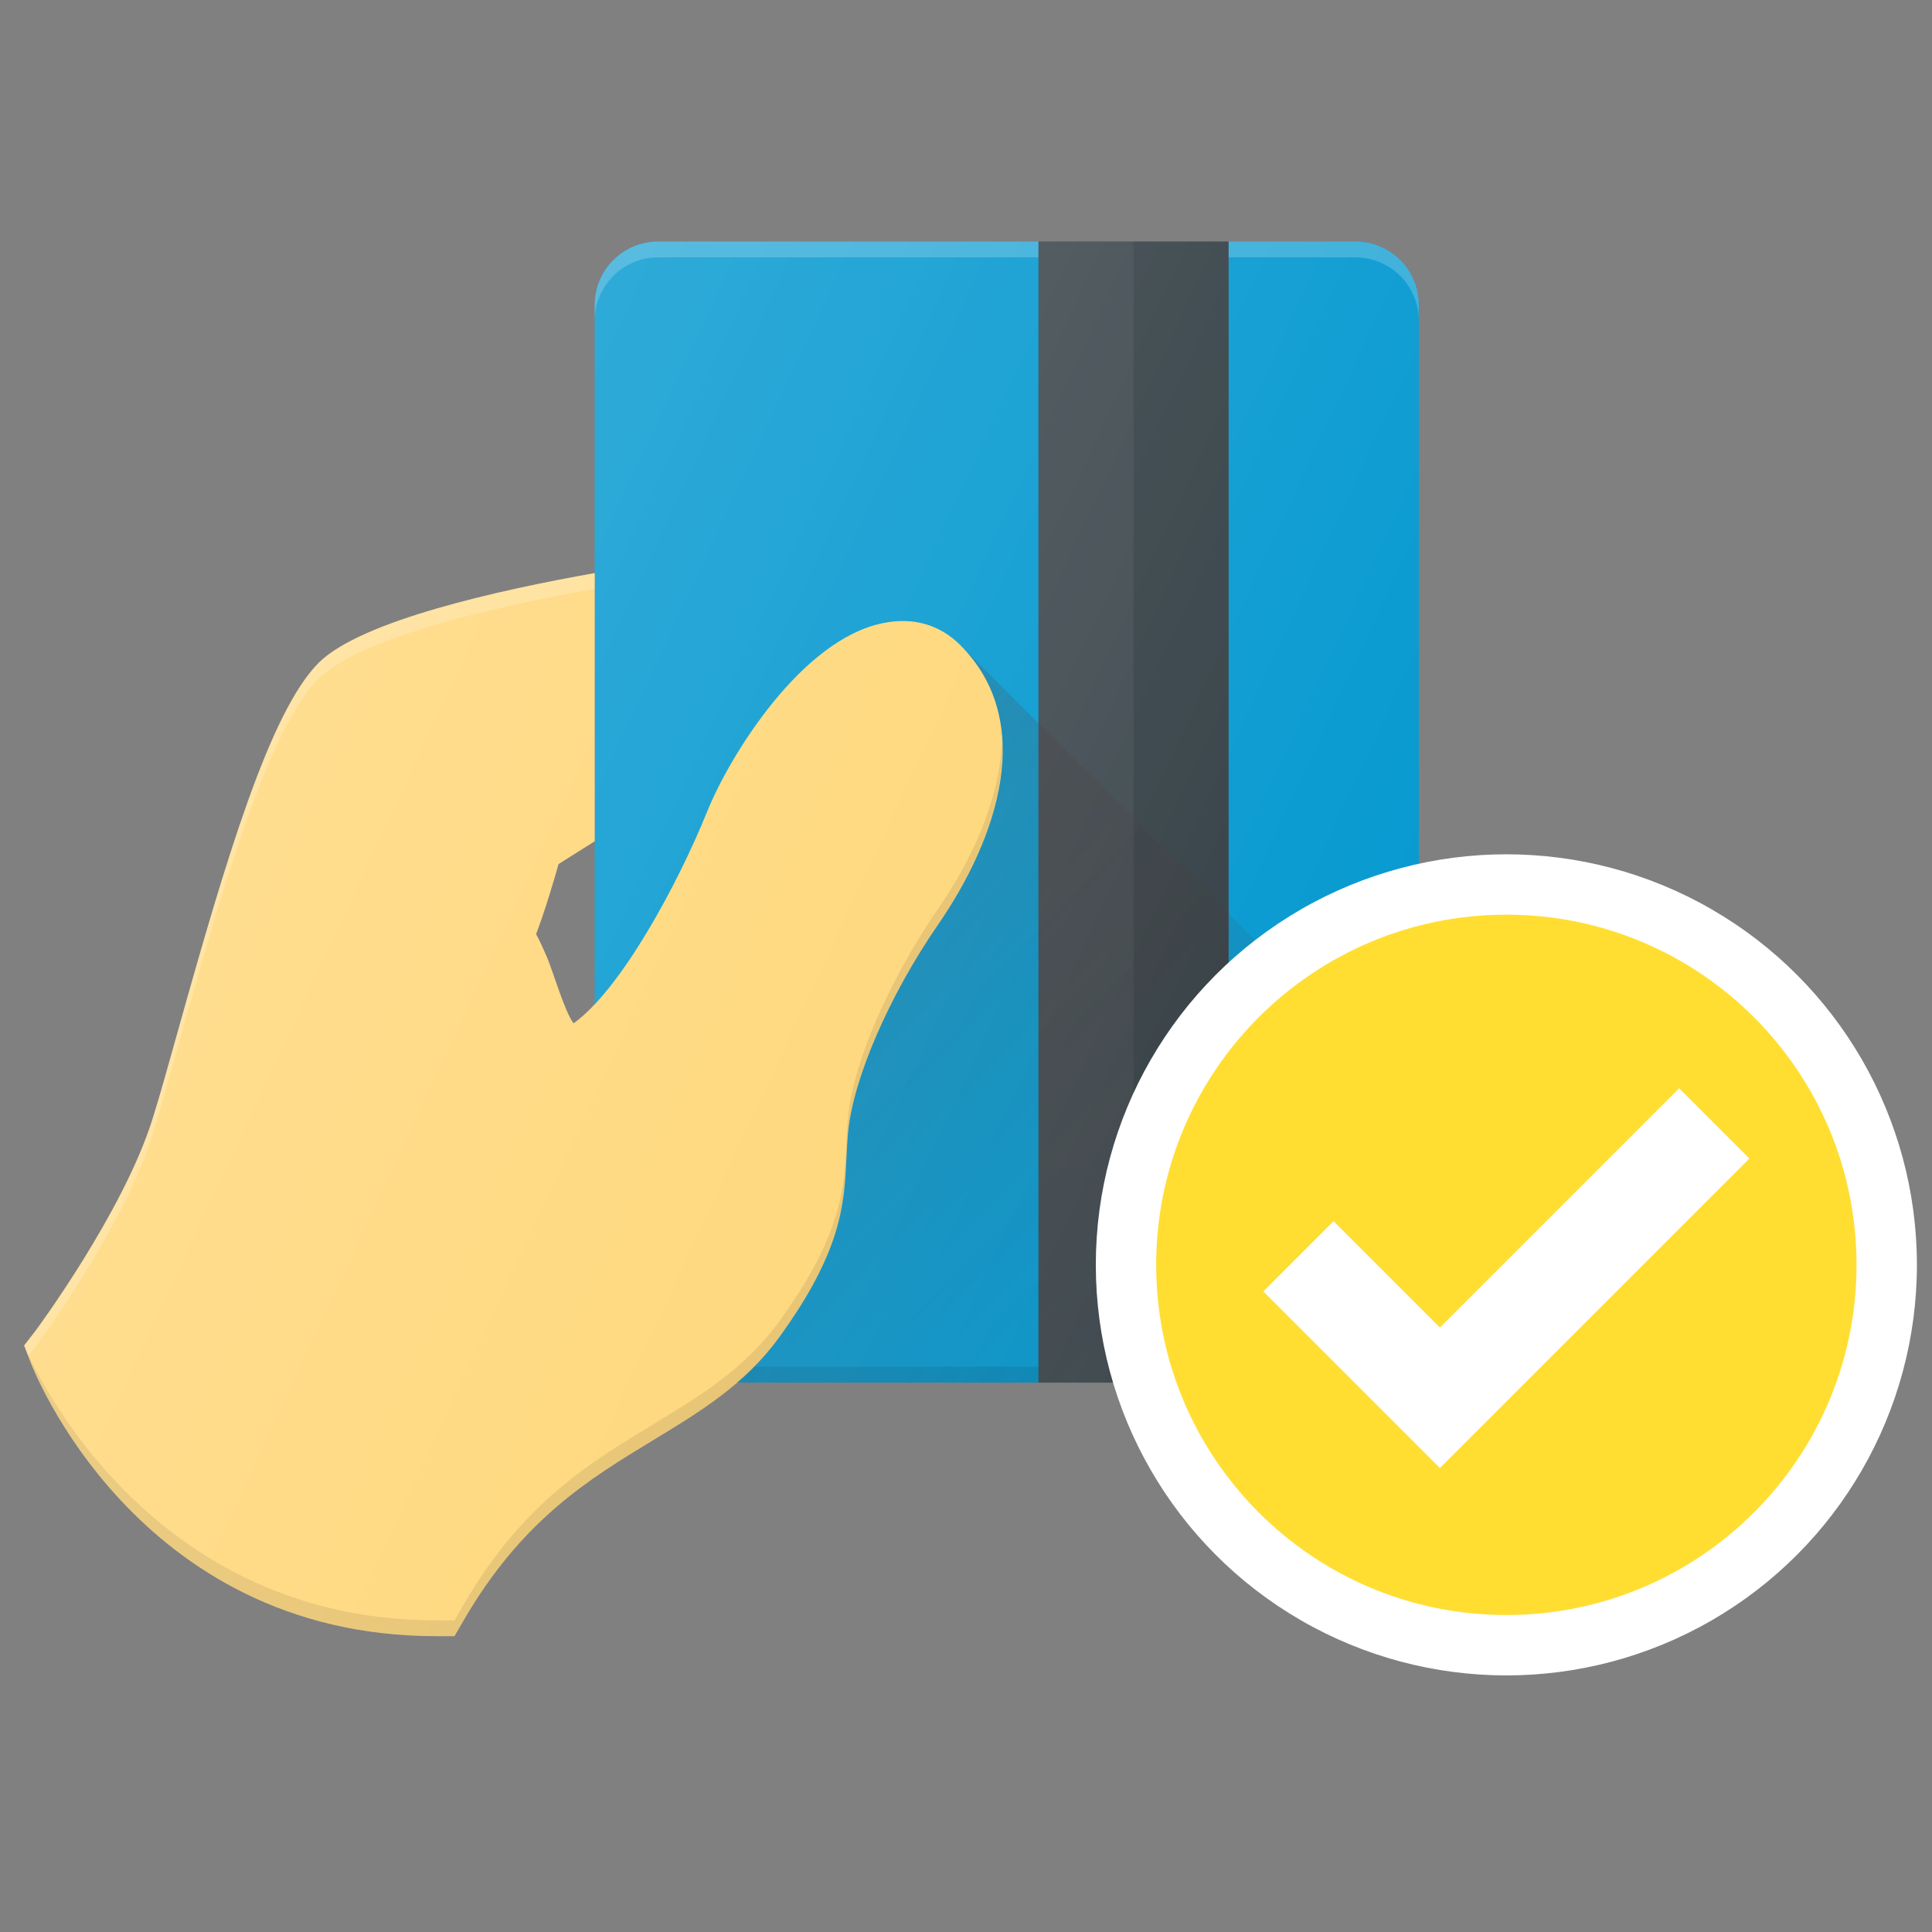 <svg width="80" height="80" viewBox="0 0 80 80" fill="none" xmlns="http://www.w3.org/2000/svg">
<rect x="0" y="0" width="80" height="80" fill="#808080" stroke="none"/>
<path d="M27.25 57.25H56.125C56.821 57.25 57.489 56.973 57.981 56.481C58.473 55.989 58.75 55.321 58.75 54.625V12.625C58.75 11.929 58.473 11.261 57.981 10.769C57.489 10.277 56.821 10 56.125 10H27.25C26.554 10 25.886 10.277 25.394 10.769C24.902 11.261 24.625 11.929 24.625 12.625V54.625C24.625 55.321 24.902 55.989 25.394 56.481C25.886 56.973 26.554 57.25 27.25 57.25Z" fill="#0097CF"/>
<path opacity="0.1" d="M27.25 56.594H56.125C56.821 56.594 57.489 56.317 57.981 55.825C58.473 55.333 58.75 54.665 58.75 53.969V54.625C58.75 55.321 58.473 55.989 57.981 56.481C57.489 56.973 56.821 57.25 56.125 57.25H27.25C26.554 57.25 25.886 56.973 25.394 56.481C24.902 55.989 24.625 55.321 24.625 54.625V53.969C24.625 54.665 24.902 55.333 25.394 55.825C25.886 56.317 26.554 56.594 27.25 56.594Z" fill="black"/>
<path opacity="0.2" d="M27.25 10H56.125C56.821 10 57.489 10.277 57.981 10.769C58.473 11.261 58.75 11.929 58.75 12.625V13.281C58.75 12.585 58.473 11.917 57.981 11.425C57.489 10.933 56.821 10.656 56.125 10.656H27.25C26.554 10.656 25.886 10.933 25.394 11.425C24.902 11.917 24.625 12.585 24.625 13.281V12.625C24.625 11.929 24.902 11.261 25.394 10.769C25.886 10.277 26.554 10 27.25 10V10Z" fill="white"/>
<path d="M43 10H50.875V57.25H43V10Z" fill="#303C42"/>
<path d="M39.758 26.708C38.913 25.86 37.803 25.543 36.548 25.805C33.214 26.482 30.242 31.223 29.274 33.625C28.066 36.617 25.699 40.986 23.751 42.374C23.386 41.915 22.877 40.153 22.638 39.61C22.491 39.277 22.354 38.964 22.197 38.681C22.564 37.72 22.932 36.473 23.129 35.778L24.625 34.835V23.731C20.63 24.44 14.939 25.708 13.196 27.446C11.188 29.456 9.374 35.518 7.381 42.645C6.964 44.133 6.602 45.432 6.31 46.356C5.087 50.231 1.494 55.079 1.454 55.129L1 55.714L1.265 56.407C1.31 56.52 5.573 67.75 18.062 67.75H18.819L19.199 67.096C21.614 62.931 24.381 61.251 27.056 59.628C29.001 58.45 30.841 57.334 32.248 55.397C34.873 51.79 34.962 49.832 35.051 47.934C35.07 47.593 35.083 47.241 35.12 46.873C35.33 44.663 36.821 41.222 38.831 38.308C41.341 34.667 42.919 29.869 39.758 26.706V26.708Z" fill="#FFD573"/>
<path opacity="0.05" d="M43 10H46.938V57.25H43V10Z" fill="white"/>
<path opacity="0.1" d="M38.831 37.652C36.821 40.566 35.33 44.007 35.12 46.217C35.083 46.585 35.067 46.934 35.051 47.278C34.962 49.173 34.873 51.134 32.248 54.74C30.841 56.678 29.001 57.793 27.056 58.972C24.378 60.594 21.614 62.274 19.199 66.44L18.819 67.094H18.062C5.573 67.094 1 55.714 1 55.714L1.265 56.407C1.31 56.52 5.573 67.75 18.062 67.75H18.819L19.199 67.096C21.614 62.931 24.381 61.251 27.056 59.628C29.001 58.45 30.841 57.334 32.248 55.397C34.873 51.79 34.962 49.832 35.051 47.934C35.07 47.593 35.083 47.241 35.12 46.873C35.33 44.663 36.821 41.222 38.831 38.308C40.441 35.972 41.651 33.163 41.488 30.611C41.428 32.982 40.307 35.515 38.831 37.652V37.652Z" fill="black"/>
<path d="M39.758 26.708C42.919 29.869 41.341 34.667 38.831 38.308C36.821 41.222 35.33 44.663 35.12 46.873C35.083 47.241 35.067 47.59 35.051 47.934C34.962 49.829 34.873 51.79 32.248 55.397C31.723 56.121 31.119 56.709 30.489 57.25H56.125C56.821 57.25 57.489 56.973 57.981 56.481C58.473 55.989 58.75 55.321 58.75 54.625V45.7L39.758 26.708V26.708Z" fill="url(#paint0_linear_723_5035)"/>
<path opacity="0.2" d="M24.625 23.731C20.63 24.44 14.939 25.708 13.196 27.446C11.188 29.456 9.374 35.518 7.381 42.645C6.964 44.133 6.602 45.432 6.31 46.356C5.087 50.231 1.494 55.079 1.454 55.129L1 55.714L1.168 56.153L1.457 55.785C1.494 55.735 5.087 50.887 6.313 47.013C6.602 46.089 6.964 44.789 7.381 43.301C9.376 36.174 11.188 30.113 13.196 28.102C14.939 26.364 20.63 25.096 24.625 24.388V23.731Z" fill="white"/>
<path d="M56.125 10H27.25C26.554 10 25.886 10.277 25.394 10.769C24.902 11.261 24.625 11.929 24.625 12.625V23.731C20.63 24.44 14.939 25.708 13.196 27.446C11.188 29.456 9.374 35.518 7.381 42.645C6.964 44.133 6.602 45.432 6.31 46.356C5.087 50.231 1.494 55.079 1.454 55.129L1 55.714L1.265 56.407C1.31 56.52 5.573 67.75 18.062 67.75H18.819L19.199 67.096C21.614 62.931 24.381 61.251 27.056 59.628C28.274 58.893 29.434 58.156 30.489 57.25H56.125C56.821 57.25 57.489 56.973 57.981 56.481C58.473 55.989 58.75 55.321 58.75 54.625V12.625C58.75 11.929 58.473 11.261 57.981 10.769C57.489 10.277 56.821 10 56.125 10ZM23.751 42.374C23.386 41.915 22.877 40.153 22.638 39.61C22.491 39.277 22.354 38.964 22.197 38.681C22.564 37.72 22.932 36.473 23.129 35.778L24.625 34.835V41.576C24.328 41.891 24.034 42.172 23.751 42.374V42.374Z" fill="url(#paint1_linear_723_5035)"/>
<circle cx="62.375" cy="52.375" r="17" fill="white"/>
<path d="M62.375 37.375C54.091 37.375 47.375 44.091 47.375 52.375C47.375 60.659 54.091 67.375 62.375 67.375C70.66 67.375 77.375 60.659 77.375 52.375C77.375 44.091 70.659 37.375 62.375 37.375ZM59.623 60.08L53.019 53.476L55.22 51.274L59.623 55.677L69.53 45.77L71.731 47.972L59.623 60.08Z" fill="#FFDE31"/>
<path d="M62.375 37.375C54.091 37.375 47.375 44.091 47.375 52.375C47.375 60.659 54.091 67.375 62.375 67.375C70.66 67.375 77.375 60.659 77.375 52.375C77.375 44.091 70.659 37.375 62.375 37.375ZM59.623 60.08L53.019 53.476L55.22 51.274L59.623 55.677L69.53 45.77L71.731 47.972L59.623 60.08Z" stroke="white"/>
<defs>
<linearGradient id="paint0_linear_723_5035" x1="31.072" y1="37.927" x2="50.072" y2="56.927" gradientUnits="userSpaceOnUse">
<stop stop-color="#3E2723" stop-opacity="0.2"/>
<stop offset="1" stop-color="#3E2723" stop-opacity="0.02"/>
</linearGradient>
<linearGradient id="paint1_linear_723_5035" x1="12.403" y1="28.186" x2="60.821" y2="50.766" gradientUnits="userSpaceOnUse">
<stop stop-color="white" stop-opacity="0.2"/>
<stop offset="1" stop-color="white" stop-opacity="0"/>
</linearGradient>
</defs>
</svg>

